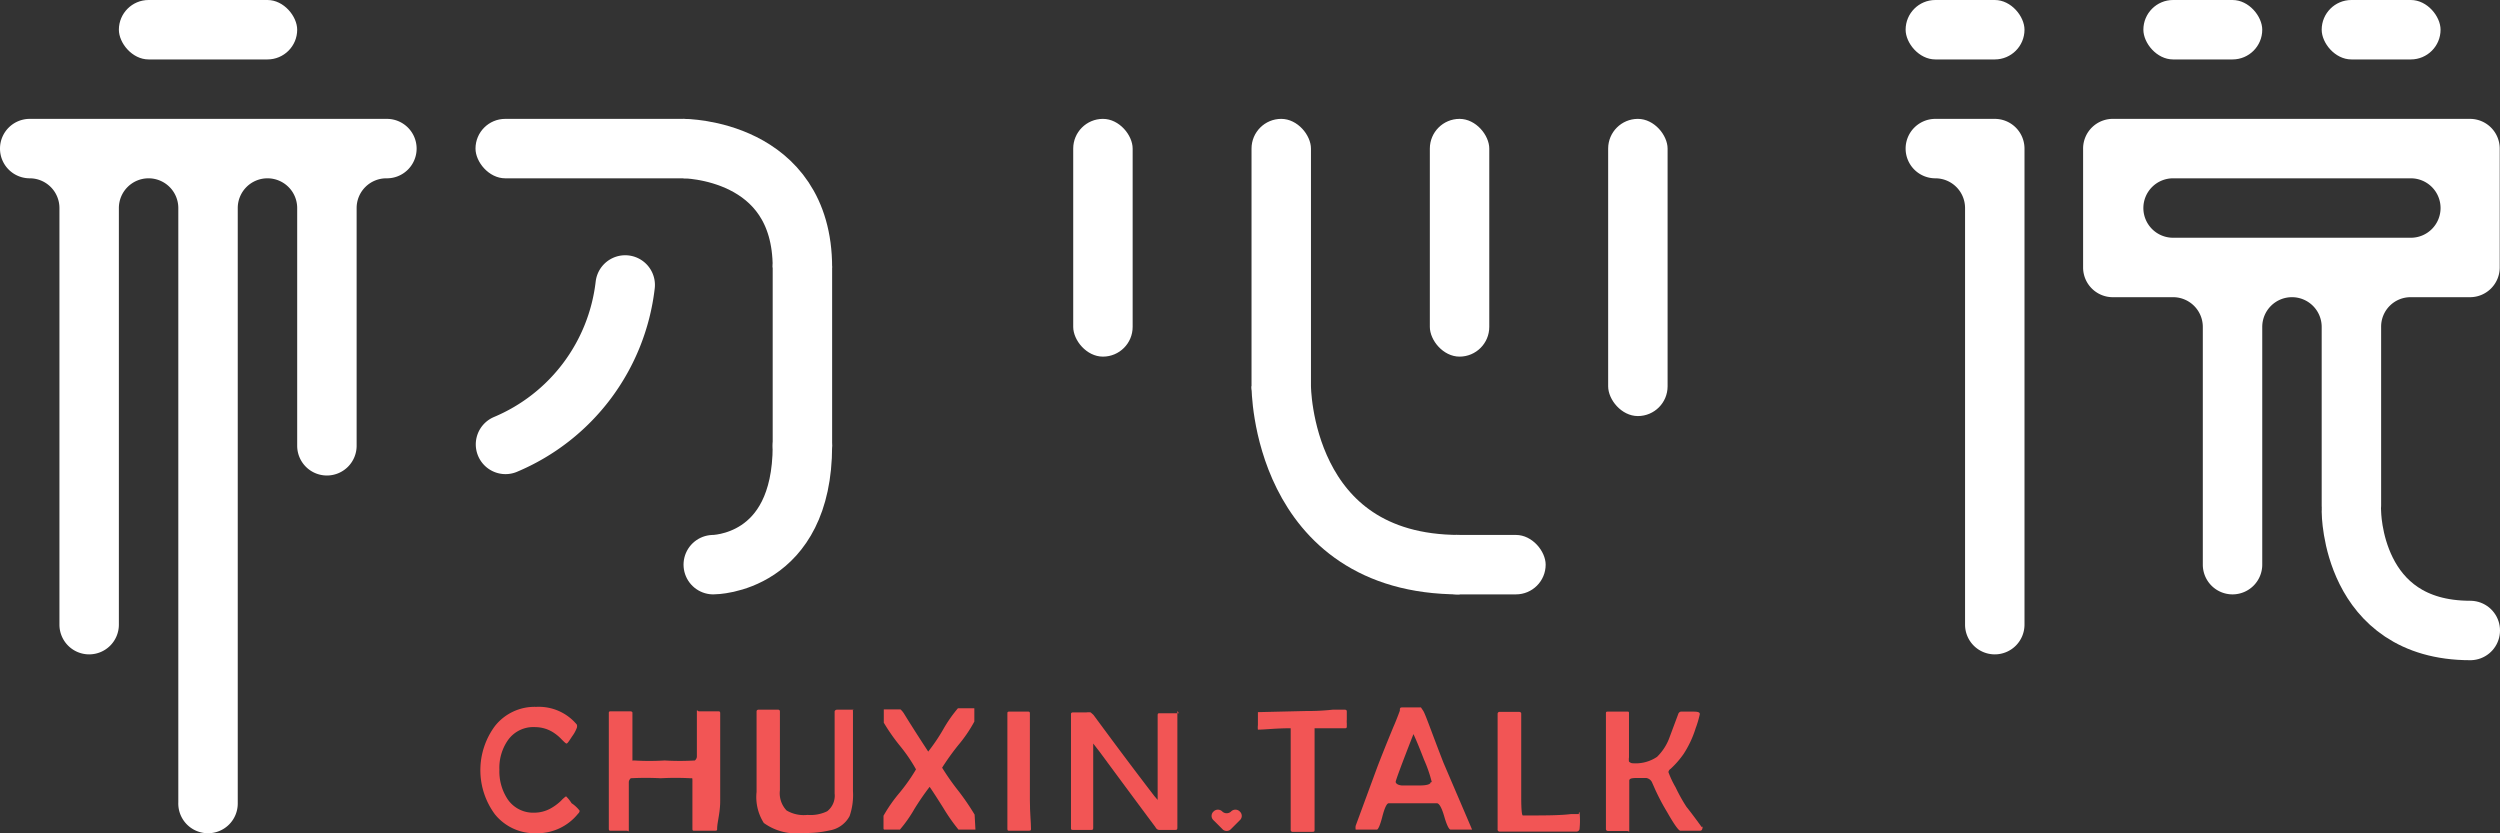 <svg id="图层_1" data-name="图层 1" xmlns="http://www.w3.org/2000/svg" viewBox="0 0 90.01 30"><rect x="0" y="0" width="90.01" height="30" fill="#333333" stroke="none"/><defs><style>.cls-1{fill:#f25555;}.cls-2{fill:#fff;}.cls-3,.cls-4,.cls-5{fill:none;stroke:#fff;stroke-miterlimit:10;}.cls-3,.cls-5{stroke-linecap:round;}.cls-3{stroke-width:2.14px;}.cls-4,.cls-5{stroke-width:2.14px;}</style></defs><title>chuxinshuo-logo</title><path class="cls-1" d="M20.87,29.19s0,.06-.06.11a1.88,1.88,0,0,1-1.5.7,1.84,1.84,0,0,1-1.49-.68,2.67,2.67,0,0,1,0-3.18,1.82,1.82,0,0,1,1.49-.69,1.78,1.78,0,0,1,1.46.64.21.21,0,0,1,0,.11,1.24,1.24,0,0,1-.17.31c-.11.17-.17.26-.2.26s-.08-.05-.18-.15a1.58,1.58,0,0,0-.35-.28,1.21,1.21,0,0,0-.59-.16,1.12,1.12,0,0,0-1,.48,1.74,1.74,0,0,0-.3,1.05,1.82,1.82,0,0,0,.3,1.07,1.11,1.11,0,0,0,.95.48,1.23,1.23,0,0,0,.59-.15,1.85,1.85,0,0,0,.38-.28,1,1,0,0,1,.18-.16,1.31,1.31,0,0,1,.2.25A1.16,1.16,0,0,1,20.87,29.19Z"/><path class="cls-1" d="M25.82,29.84c0,.05,0,.07-.09.07H25c-.05,0-.07,0-.07-.07s0-.47,0-.84,0-.65,0-.84,0-.13-.07-.14a10.21,10.21,0,0,0-1.07,0,10.48,10.48,0,0,0-1.08,0s-.07.06-.07.14,0,.46,0,.82,0,.64,0,.83,0,.1-.08.1H22c-.05,0-.08,0-.08-.07,0-.23,0-.57,0-1s0-.8,0-1,0-.6,0-1.08,0-.84,0-1.08c0-.05,0-.07.08-.07h.69s.08,0,.08.05,0,.45,0,.81,0,.62,0,.8,0,.1.06.11a9,9,0,0,0,1.1,0,9.15,9.15,0,0,0,1.09,0s.07-.06.07-.14,0-.43,0-.78,0-.61,0-.79,0-.06.08-.06h.67c.06,0,.09,0,.09.07,0,.24,0,.6,0,1.08s0,.84,0,1.08,0,.57,0,1S25.82,29.61,25.82,29.84Z"/><path class="cls-1" d="M30.71,25.62q0,.36,0,1.08t0,1.08v.35c0,.16,0,.27,0,.35a2.34,2.34,0,0,1-.12.9,1,1,0,0,1-.73.52,3.72,3.72,0,0,1-.93.09,2,2,0,0,1-1.43-.36,1.74,1.74,0,0,1-.26-1.12c0-.07,0-.19,0-.35v-.38c0-.25,0-.7,0-1.36,0-.16,0-.42,0-.76v-.05s0-.06.08-.06h.69s.07,0,.07.06c0,.32,0,.79,0,1.42s0,1.11,0,1.42a.9.9,0,0,0,.24.73,1.22,1.22,0,0,0,.75.16,1.39,1.39,0,0,0,.71-.13.71.71,0,0,0,.27-.64c0-.33,0-.82,0-1.48s0-1.14,0-1.47c0,0,0-.06.09-.07h.19l.13,0h.34C30.68,25.55,30.71,25.57,30.71,25.62Z"/><path class="cls-1" d="M35.12,29.87s0,0-.07,0h-.54a6.54,6.54,0,0,1-.54-.77c-.32-.51-.49-.76-.5-.77a9.43,9.43,0,0,0-.55.8,4.79,4.79,0,0,1-.52.74h-.52c-.05,0-.07,0-.07-.05v-.45a5.41,5.41,0,0,1,.58-.83,6.48,6.48,0,0,0,.59-.84,5.83,5.83,0,0,0-.58-.85,6.89,6.89,0,0,1-.58-.83v-.48s0,0,.08,0h.52a.71.71,0,0,1,.12.14c.19.31.48.77.88,1.38l0,0a6.69,6.69,0,0,0,.54-.8,4.85,4.85,0,0,1,.53-.76H35c.06,0,.08,0,.08,0v.48a5,5,0,0,1-.58.85,8.84,8.84,0,0,0-.58.81,8.7,8.7,0,0,0,.59.84,8.72,8.72,0,0,1,.58.85Z"/><path class="cls-1" d="M37.12,29.84c0,.05,0,.07-.09.07h-.68c-.06,0-.08,0-.08-.07,0-.24,0-.59,0-1.07s0-.83,0-1.07,0-.58,0-1,0-.8,0-1c0-.06,0-.08.07-.08H37c.05,0,.08,0,.08.06q0,.34,0,1.05c0,.46,0,.81,0,1s0,.59,0,1.07S37.12,29.61,37.12,29.84Z"/><path class="cls-1" d="M42.39,25.62c0,.24,0,.59,0,1.08s0,.84,0,1.08,0,.56,0,1v1c0,.06,0,.1-.07.1h-.59s-.08,0-.13-.1q-.68-.91-2-2.7l-.24-.31s0,.05,0,.13c0,.32,0,.8,0,1.44s0,1.12,0,1.44c0,.06,0,.1-.06.1h-.66c-.05,0-.08,0-.08-.06,0-.23,0-.57,0-1s0-.81,0-1,0-.7,0-1.35c0-.17,0-.43,0-.77v0s0-.05.07-.05h.32l.16,0a.53.53,0,0,1,.16,0s0,0,.1.09c.48.65,1.2,1.63,2.19,2.92l.12.14c0-.09,0-.29,0-.6s0-.67,0-1.21,0-.94,0-1.21c0-.07,0-.1.06-.1h.7S42.39,25.57,42.39,25.62Z"/><path class="cls-1" d="M48.49,26.14c0,.05,0,.08-.06.08l-1.1,0c0,.63,0,1.14,0,1.52s0,.59,0,1.07,0,.84,0,1.07c0,.05,0,.07-.1.07h-.68a.07.07,0,0,1-.08-.08c0-.23,0-.59,0-1.06s0-.83,0-1.07,0-.88,0-1.52c-.54,0-.93.05-1.18.05,0,0,0,0,0,0a.61.61,0,0,1,0-.16c0-.09,0-.15,0-.17s0-.17,0-.3,0,0,0,0h0L47,25.6c.2,0,.54,0,1-.05l.4,0q.09,0,.09.06v.3a.72.72,0,0,0,0,.13S48.49,26.11,48.49,26.14Z"/><path class="cls-1" d="M53,29.87s0,0-.08,0h-.69c-.06,0-.14-.16-.23-.47s-.18-.48-.27-.48H50c-.07,0-.15.17-.23.48s-.15.47-.2.47h-.7s-.06,0-.06,0a.43.43,0,0,1,0-.14l.77-2.09c.06-.16.25-.65.58-1.45q.09-.2.24-.6c0-.08,0-.12.08-.12l.17,0,.17,0,.17,0,.17,0s0,0,.08.12.29.74.73,1.87C52.65,29.05,53,29.86,53,29.87Zm-1.45-1.71a4.86,4.86,0,0,0-.28-.81c-.18-.47-.31-.77-.38-.92-.43,1.1-.64,1.67-.64,1.72s.07.12.23.13h.63C51.36,28.28,51.51,28.24,51.51,28.16Z"/><path class="cls-1" d="M56.87,29.24a3,3,0,0,1,0,.61.11.11,0,0,1-.11.09l-.69,0-.69,0H54a.07.07,0,0,1-.08-.08c0-.22,0-.57,0-1s0-.8,0-1,0-.6,0-1.08,0-.84,0-1.08a.07.07,0,0,1,.08-.07h.69s.08,0,.08.06c0,.22,0,.55,0,1s0,.77,0,1v.49c0,.22,0,.38,0,.49q0,.69.06.69c.76,0,1.34,0,1.73-.05l.14,0h.15A.05.05,0,0,1,56.87,29.24Z"/><path class="cls-1" d="M61.3,29.76q0,.15-.09.15H60.5c-.06,0-.22-.22-.47-.66a7.89,7.89,0,0,1-.43-.81l-.12-.27a.27.27,0,0,0-.22-.16h-.2c-.27,0-.4,0-.4.1s0,.48,0,.86,0,.66,0,.85,0,.1-.07.1h-.69s-.08,0-.08-.07c0-.23,0-.57,0-1s0-.8,0-1,0-.6,0-1.08,0-.84,0-1.08c0-.05,0-.07.08-.07h.68c.05,0,.07,0,.07.05s0,.45,0,.8,0,.62,0,.8a.5.5,0,0,0,0,.15s.06.06.13.06a1.38,1.38,0,0,0,.88-.23,1.87,1.87,0,0,0,.46-.73l.31-.83a.13.13,0,0,1,.09-.07h.33c.23,0,.35,0,.35.09a3.54,3.54,0,0,1-.15.51,3.71,3.71,0,0,1-.43.92,3.24,3.24,0,0,1-.47.54.17.17,0,0,0-.08.12,3.45,3.45,0,0,0,.26.55,5.88,5.88,0,0,0,.39.7c.13.16.31.4.55.73A.13.13,0,0,1,61.3,29.76Z"/><path class="cls-1" d="M44.32,29.22h0a.23.23,0,0,1-.31,0h0a.22.22,0,0,0-.32,0h0a.21.21,0,0,0,0,.31l.16.16.16.16a.21.21,0,0,0,.31,0l.16-.16.16-.16a.21.21,0,0,0,0-.31h0A.22.22,0,0,0,44.32,29.22Z"/><path class="cls-2" d="M0,5.35H0A1.07,1.07,0,0,0,1.07,6.42h0A1.07,1.07,0,0,1,2.14,7.49v15a1.07,1.07,0,0,0,1.07,1.07h0a1.07,1.07,0,0,0,1.07-1.07v-15A1.07,1.07,0,0,1,5.35,6.42h0A1.07,1.07,0,0,1,6.42,7.49v21.4A1.07,1.07,0,0,0,7.49,30h0a1.07,1.07,0,0,0,1.07-1.07V7.49A1.07,1.07,0,0,1,9.63,6.42h0A1.07,1.07,0,0,1,10.7,7.49v8.56a1.07,1.07,0,0,0,1.07,1.07h0a1.07,1.07,0,0,0,1.07-1.07V7.49a1.07,1.07,0,0,1,1.07-1.07h0A1.07,1.07,0,0,0,15,5.35h0a1.07,1.07,0,0,0-1.07-1.07H1.07A1.07,1.07,0,0,0,0,5.35Z"/><path class="cls-2" d="M68.61,5.35h0a1.07,1.07,0,0,0,1.07,1.07h0a1.07,1.07,0,0,1,1.07,1.07v15a1.07,1.07,0,0,0,1.07,1.07h0a1.07,1.07,0,0,0,1.07-1.07V5.35a1.07,1.07,0,0,0-1.07-1.07H69.68A1.07,1.07,0,0,0,68.61,5.35Z"/><path class="cls-2" d="M87.87,4.28H76.1A1.07,1.07,0,0,0,75,5.35V9.63A1.07,1.07,0,0,0,76.1,10.7h2.14a1.07,1.07,0,0,1,1.07,1.07v8.56a1.07,1.07,0,0,0,1.07,1.07h0a1.07,1.07,0,0,0,1.07-1.07V11.77a1.07,1.07,0,0,1,1.07-1.07h0a1.07,1.07,0,0,1,1.07,1.07v6.42a1.07,1.07,0,0,0,1.07,1.07h0a1.07,1.07,0,0,0,1.07-1.07V11.77A1.06,1.06,0,0,1,86.8,10.7h2.14A1.07,1.07,0,0,0,90,9.63V5.35a1.07,1.07,0,0,0-1.07-1.07ZM86.8,8.56H78.24a1.07,1.07,0,0,1-1.07-1.07h0a1.07,1.07,0,0,1,1.07-1.07H86.8a1.07,1.07,0,0,1,1.07,1.07h0A1.07,1.07,0,0,1,86.8,8.56Z"/><path class="cls-3" d="M84.66,18.42s0,4.28,4.28,4.28"/><rect class="cls-2" x="4.28" width="6.42" height="2.14" rx="1.07"/><rect class="cls-2" x="17.12" y="4.28" width="8.56" height="2.14" rx="1.07"/><rect class="cls-2" x="27.82" y="8.56" width="2.14" height="8.56" rx="1.07"/><path class="cls-4" d="M24.61,5.35s4.28,0,4.28,4.28"/><path class="cls-5" d="M25.68,20.33s3.21,0,3.21-4.28"/><path class="cls-5" d="M22.51,10.26A7.11,7.11,0,0,1,18.2,16"/><rect class="cls-2" x="38.64" y="4.28" width="2.14" height="8.56" rx="1.07"/><rect class="cls-2" x="45.06" y="4.28" width="2.14" height="10.7" rx="1.07"/><rect class="cls-2" x="51.37" y="19.26" width="4.28" height="2.14" rx="1.07"/><path class="cls-4" d="M46.13,13.91s0,6.42,6.42,6.42"/><rect class="cls-2" x="51.48" y="4.28" width="2.14" height="8.56" rx="1.07"/><rect class="cls-2" x="57.9" y="4.28" width="2.14" height="10.7" rx="1.07"/><rect class="cls-2" x="68.61" width="4.28" height="2.14" rx="1.07"/><rect class="cls-2" x="77.17" width="4.28" height="2.14" rx="1.07"/><rect class="cls-2" x="83.59" width="4.28" height="2.14" rx="1.07"/></svg>